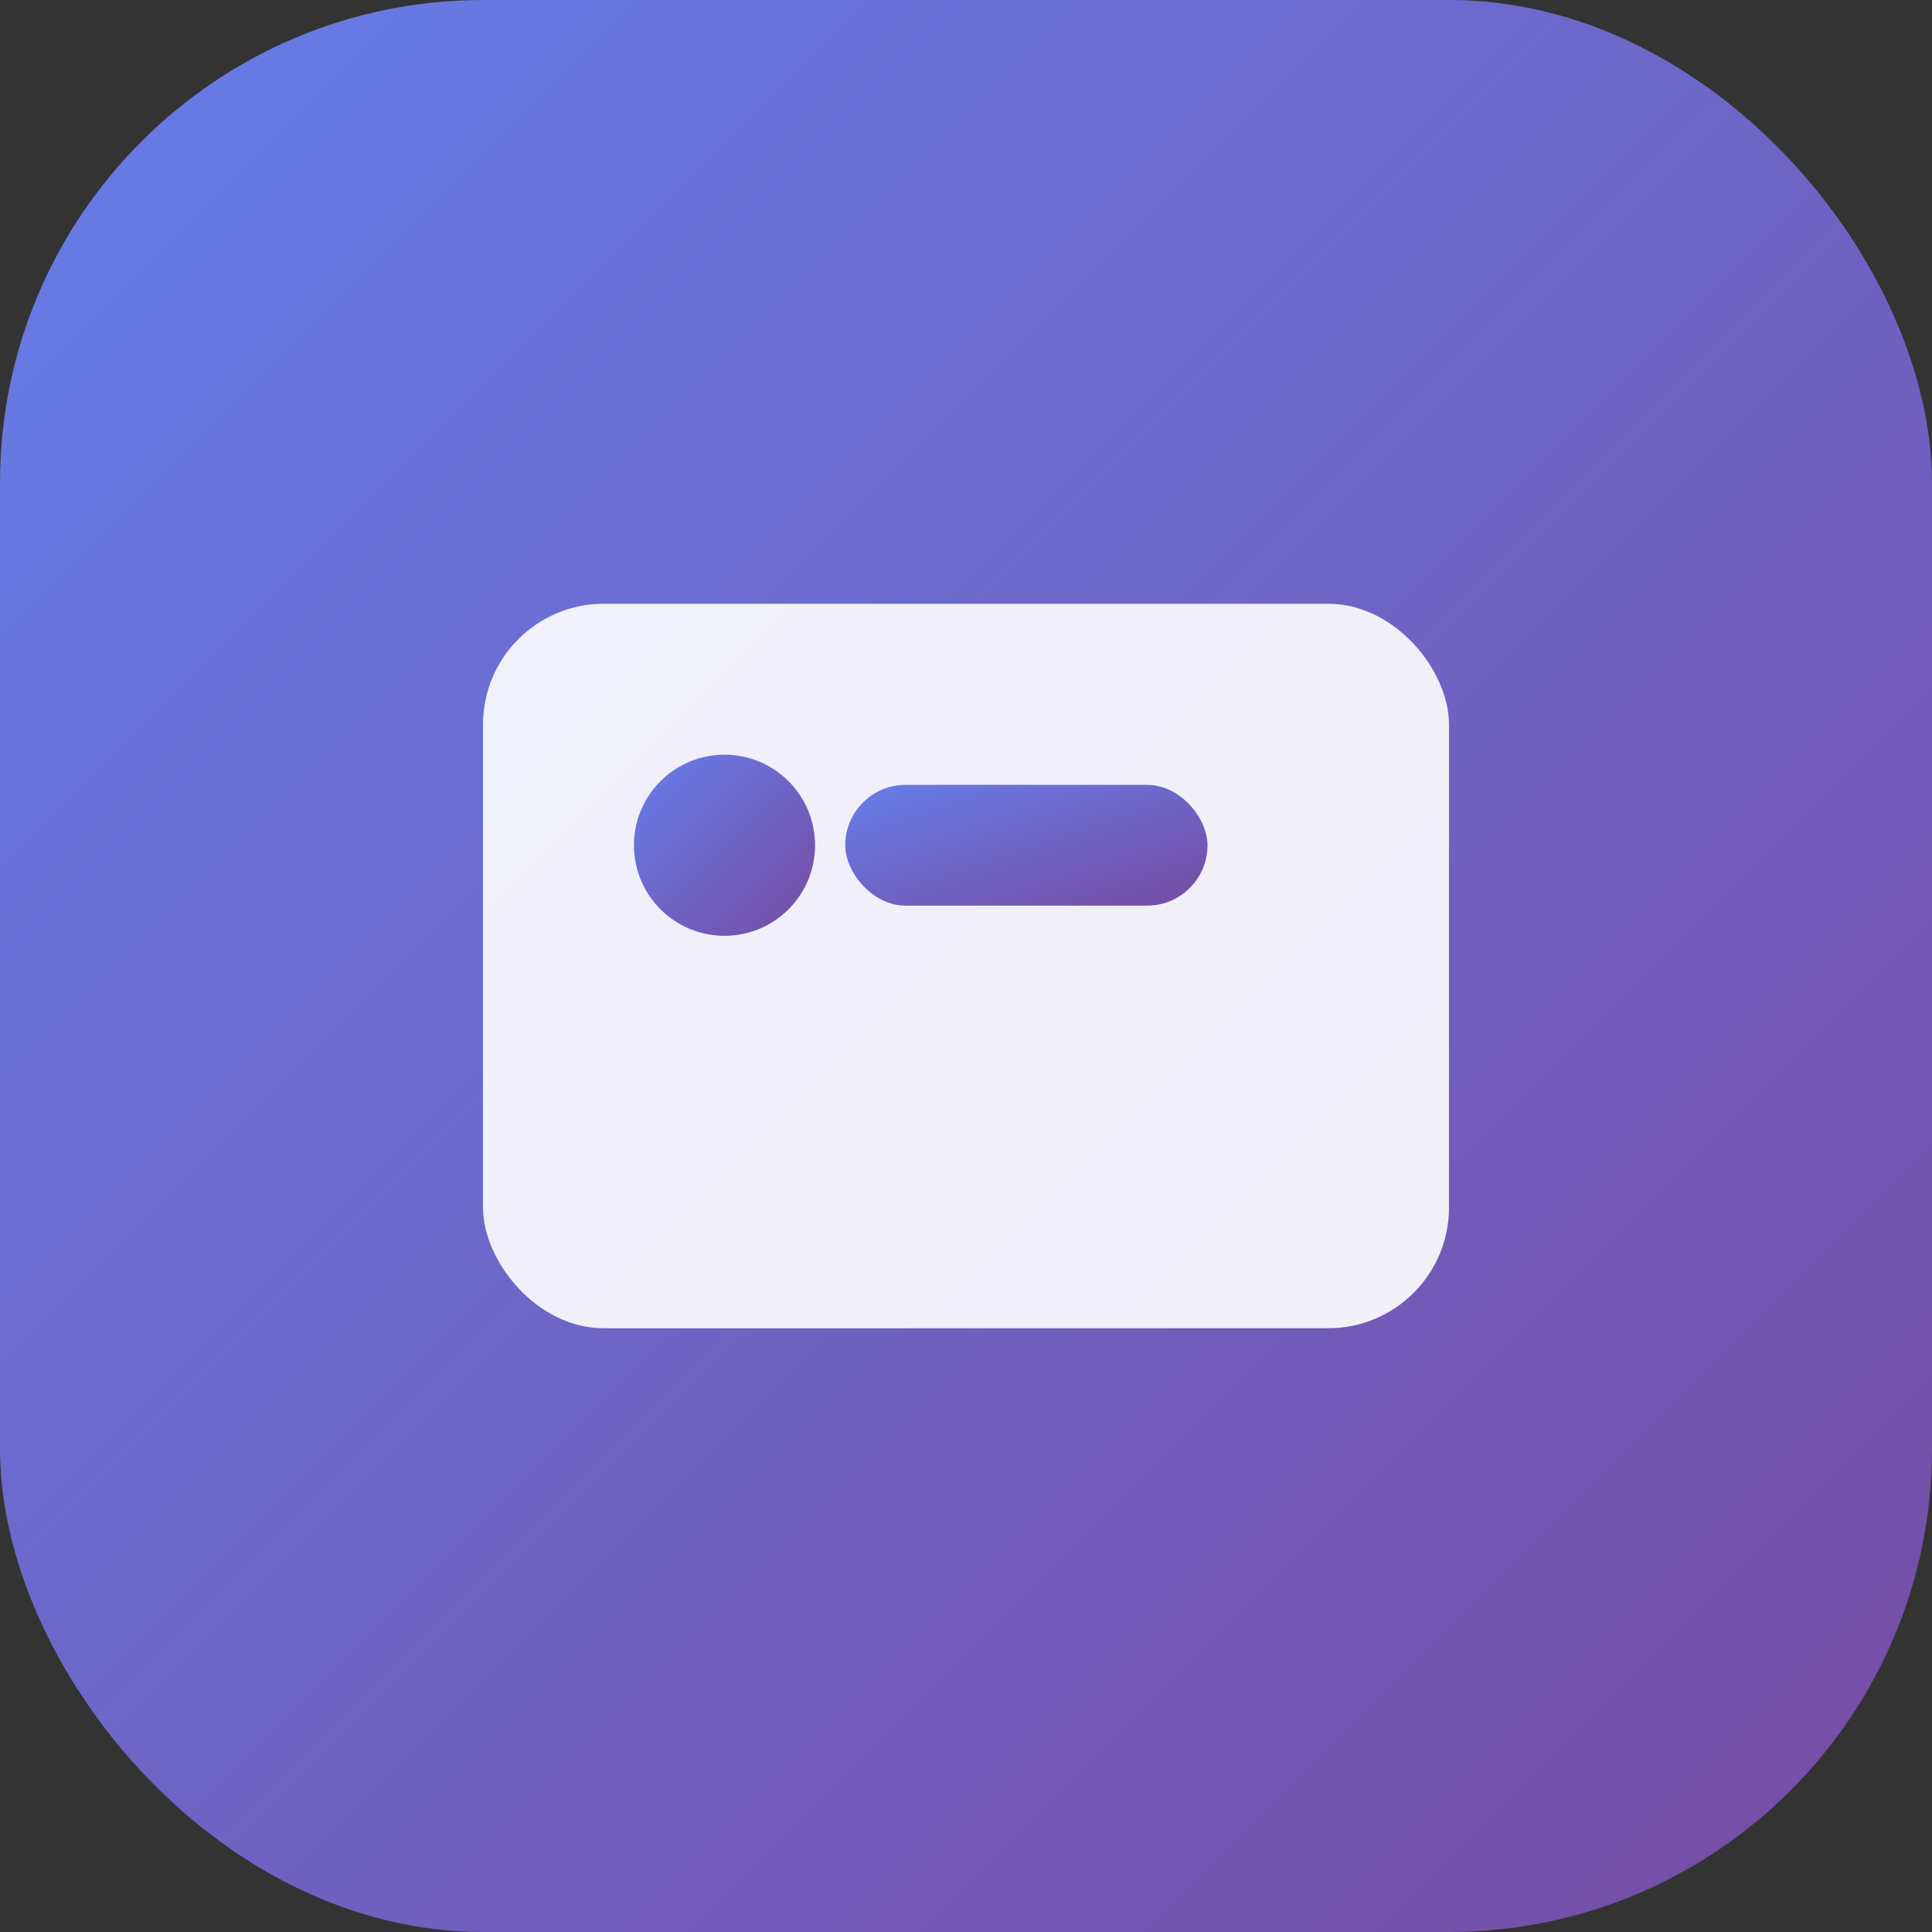<svg xmlns="http://www.w3.org/2000/svg" width="32" height="32" viewBox="0 0 32 32">
  <rect x="0" y="0" width="32" height="32" fill="#333333" stroke="none"/>
  <defs>
    <linearGradient id="grad1" x1="0%" y1="0%" x2="100%" y2="100%">
      <stop offset="0%" style="stop-color:#667eea;stop-opacity:1" />
      <stop offset="100%" style="stop-color:#764ba2;stop-opacity:1" />
    </linearGradient>
  </defs>
  <rect width="32" height="32" rx="8" fill="url(#grad1)"/>
  <rect x="8" y="10" width="16" height="12" rx="2" fill="white" opacity="0.9"/>
  <circle cx="12" cy="14" r="1.5" fill="url(#grad1)"/>
  <rect x="14" y="13" width="6" height="2" rx="1" fill="url(#grad1)"/>
</svg> 